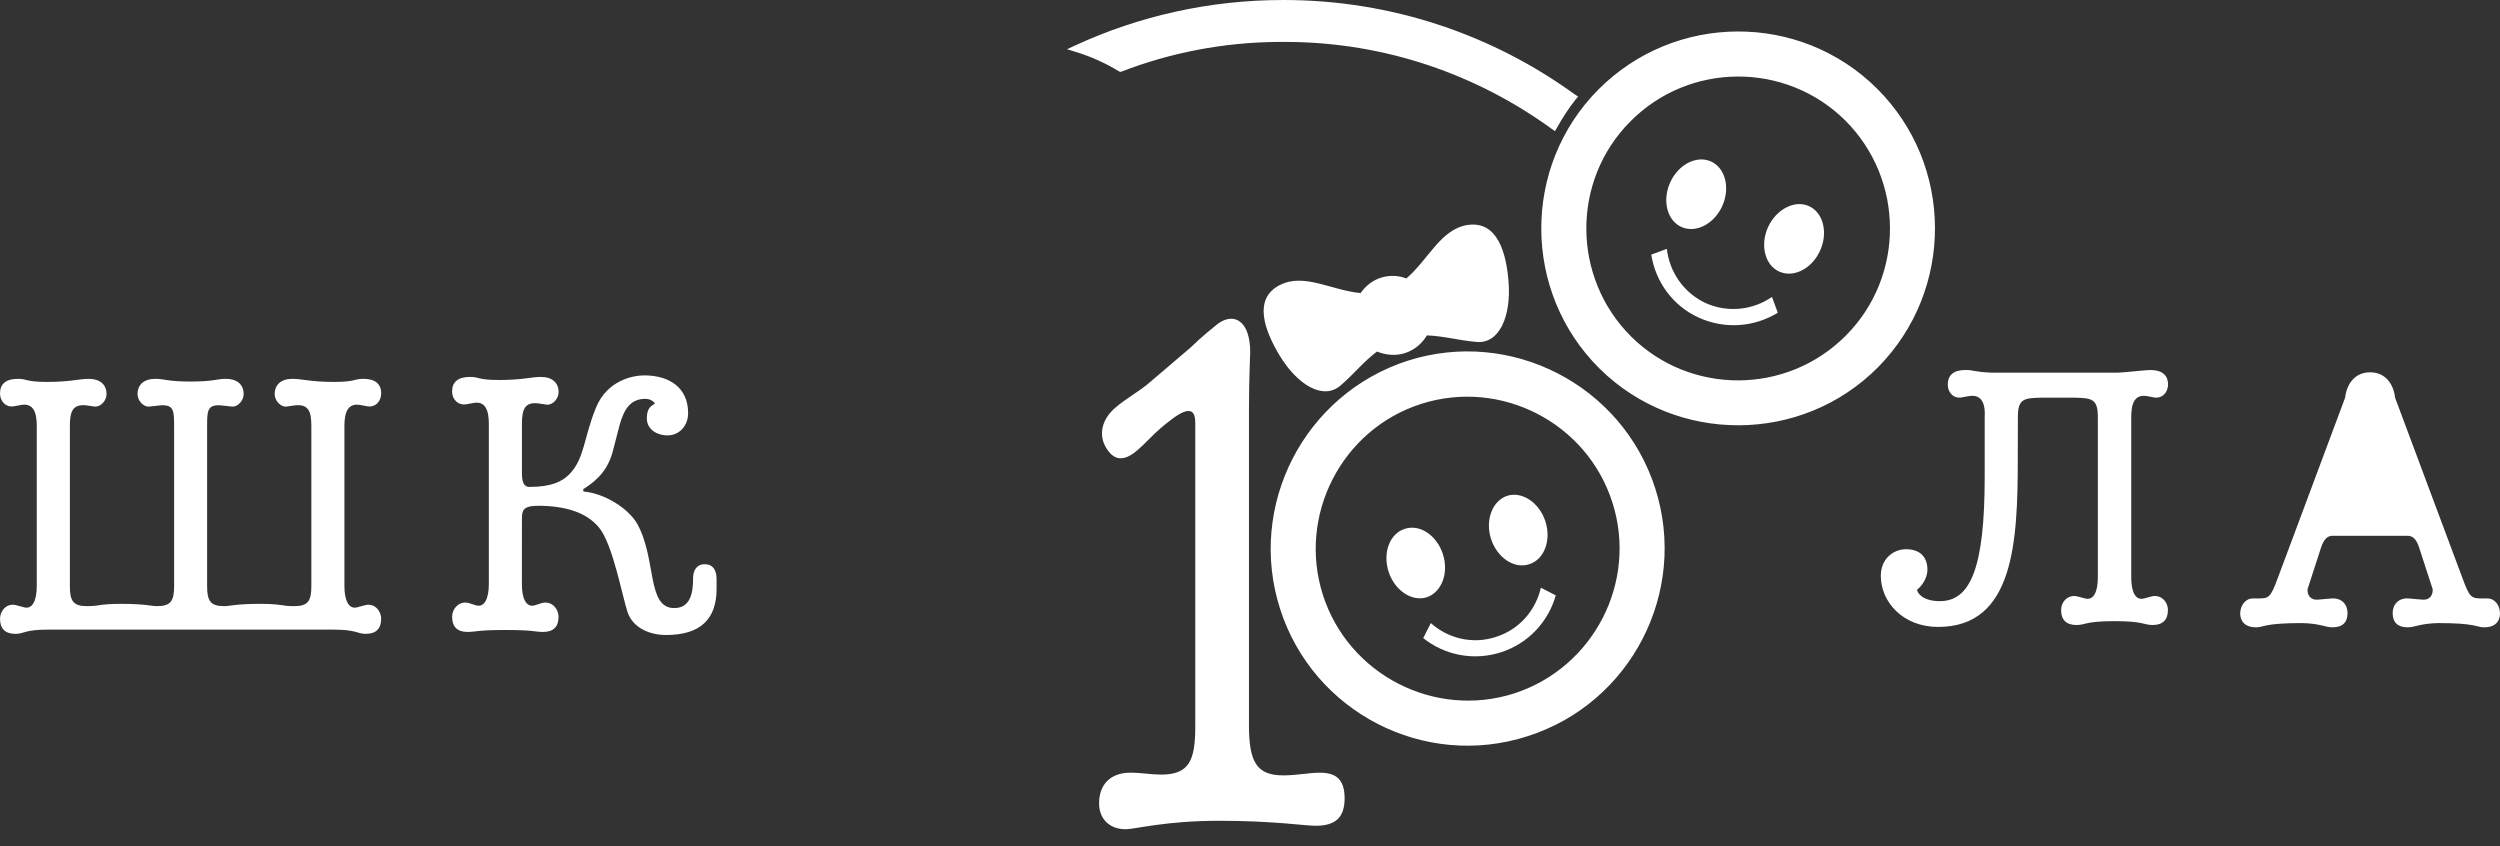 <svg id="SvgjsSvg1014" xmlns="http://www.w3.org/2000/svg" version="1.1" xmlns:xlink="http://www.w3.org/1999/xlink" xmlns:svgjs="http://svgjs.com/svgjs" width="65" height="22"><rect width="100%" height="100%" fill="#333333" stroke="none"/><defs id="SvgjsDefs1015"></defs><path id="SvgjsPath1016" d="M710.037 1818.7C710.897 1821.39 709.408 1824.28 706.722 1825.14C704.035 1826.01 701.143 1824.52 700.282 1821.83C699.421 1819.14 700.91 1816.25 703.597 1815.38C706.284 1814.52 709.177 1816.01 710.037 1818.7ZM715.827 1815.55C713.841 1817.55 710.586 1817.56 708.585 1815.58C706.581 1813.59 706.568 1810.33 708.556 1808.33C710.542 1806.33 713.796 1806.31 715.799 1808.3C717.802 1810.29 717.814 1813.54 715.827 1815.55ZM697.961 1815.03C698.048 1814.95 698.223 1814.77 698.649 1814.43C699.08 1814.1 699.511 1814.34 699.505 1815.17C699.504 1815.29 699.473 1815.81 699.473 1816.7L699.473 1824.86C699.473 1825.81 699.673 1826.16 700.364 1826.16C700.717 1826.16 701.039 1826.09 701.314 1826.09C701.745 1826.09 701.96 1826.27 701.96 1826.76C701.96 1827.26 701.714 1827.47 701.207 1827.47C700.931 1827.47 700.103 1827.34 698.706 1827.34C697.295 1827.34 696.512 1827.56 696.266 1827.56C695.837 1827.56 695.576 1827.28 695.576 1826.89C695.576 1826.4 695.867 1826.09 696.389 1826.09C696.681 1826.09 696.942 1826.14 697.187 1826.14C697.923 1826.14 698.077 1825.77 698.077 1824.88L698.077 1816.98C698.075 1816.4 697.571 1816.8 697.18 1817.13C696.956 1817.32 696.78 1817.53 696.567 1817.71C696.216 1818.01 695.956 1817.98 695.752 1817.63C695.558 1817.3 695.647 1816.9 695.999 1816.6C696.274 1816.36 696.607 1816.19 696.895 1815.94C697.394 1815.52 697.711 1815.24 697.961 1815.03ZM703.954 1816.5C701.883 1817.16 700.733 1819.4 701.396 1821.47C702.061 1823.54 704.293 1824.69 706.365 1824.03C708.436 1823.36 709.586 1821.13 708.921 1819.06C708.258 1816.99 706.027 1815.84 703.954 1816.5ZM714.974 1809.13C713.428 1807.6 710.92 1807.61 709.387 1809.16C707.854 1810.7 707.866 1813.21 709.409 1814.75C710.953 1816.28 713.463 1816.27 714.997 1814.72C716.528 1813.18 716.52 1810.67 714.974 1809.13ZM722.412 1816.84L722.412 1821.01C722.412 1821.39 722.522 1821.62 722.744 1821.56L722.93 1821.51C723.188 1821.44 723.366 1821.65 723.366 1821.86C723.366 1822.11 723.237 1822.25 722.969 1822.25C722.729 1822.25 722.745 1822.15 721.977 1822.15C721.212 1822.15 721.228 1822.25 720.986 1822.25C720.717 1822.25 720.589 1822.11 720.589 1821.86C720.589 1821.65 720.766 1821.44 721.024 1821.51L721.212 1821.56C721.433 1821.62 721.544 1821.39 721.544 1821.01L721.544 1816.84C721.544 1816.38 721.394 1816.35 720.966 1816.34L720.042 1816.34C719.613 1816.35 719.465 1816.38 719.465 1816.84L719.462 1817.93C719.462 1820.1 719.361 1822.3 717.391 1822.3C716.475 1822.3 715.901 1821.65 715.901 1820.97C715.901 1820.54 716.216 1820.28 716.558 1820.28C716.937 1820.28 717.113 1820.5 717.113 1820.81C717.113 1821.07 716.919 1821.28 716.844 1821.33C716.844 1821.41 716.983 1821.63 717.436 1821.63C718.231 1821.63 718.602 1820.77 718.602 1818.4L718.602 1816.84C718.602 1816.78 718.664 1816.21 718.184 1816.3L718.019 1816.33C717.792 1816.38 717.642 1816.2 717.642 1816C717.642 1815.75 717.798 1815.62 718.104 1815.62C718.331 1815.62 718.31 1815.67 718.794 1815.69L721.998 1815.69C722.238 1815.69 722.767 1815.62 722.905 1815.62C723.211 1815.62 723.369 1815.75 723.369 1816C723.369 1816.2 723.215 1816.38 722.988 1816.33L722.826 1816.3C722.495 1816.24 722.412 1816.5 722.412 1816.84ZM685.631 1821.06L685.631 1821.31C685.631 1822.09 685.22 1822.51 684.317 1822.51C683.882 1822.51 683.457 1822.32 683.318 1821.92C683.179 1821.51 682.93 1820.13 682.569 1819.71C682.245 1819.32 681.69 1819.15 680.987 1819.15C680.598 1819.15 680.571 1819.28 680.571 1819.47L680.57 1819.48L680.569 1821.18C680.567 1821.56 680.679 1821.8 680.899 1821.74L681.086 1821.68C681.344 1821.61 681.522 1821.83 681.522 1822.04C681.522 1822.29 681.392 1822.43 681.124 1822.43C680.884 1822.43 680.9 1822.38 680.139 1822.38C679.378 1822.38 679.394 1822.43 679.153 1822.43C678.885 1822.43 678.755 1822.29 678.755 1822.04C678.755 1821.83 678.933 1821.61 679.191 1821.68L679.379 1821.74C679.599 1821.8 679.71 1821.56 679.71 1821.18L679.71 1817.02C679.71 1816.68 679.626 1816.41 679.297 1816.48L679.134 1816.51C678.907 1816.55 678.754 1816.38 678.754 1816.18C678.754 1815.93 678.912 1815.8 679.217 1815.8C679.476 1815.8 679.414 1815.88 679.978 1815.88C680.589 1815.88 680.811 1815.8 681.061 1815.8C681.357 1815.8 681.524 1815.95 681.524 1816.2C681.524 1816.36 681.374 1816.54 681.209 1816.52L681.005 1816.49C680.648 1816.44 680.57 1816.64 680.57 1817.02L680.57 1818.33L680.571 1818.33C680.571 1818.57 680.645 1818.66 680.765 1818.66C681.357 1818.66 681.616 1818.51 681.783 1818.35C682.199 1817.95 682.171 1817.39 682.495 1816.6C682.781 1815.9 683.438 1815.76 683.753 1815.76C684.391 1815.76 684.891 1816.07 684.891 1816.74C684.891 1817.09 684.641 1817.32 684.363 1817.32C684.058 1817.32 683.818 1817.15 683.818 1816.88C683.818 1816.59 683.937 1816.56 684.03 1816.49C684.012 1816.46 683.929 1816.37 683.78 1816.37C683.402 1816.37 683.226 1816.62 683.105 1817.07L682.939 1817.71C682.819 1818.19 682.55 1818.48 682.162 1818.72L682.171 1818.78C682.698 1818.82 683.336 1819.21 683.568 1819.62C684.076 1820.53 683.808 1821.81 684.53 1821.81C684.968 1821.81 685.02 1821.38 685.02 1821.04C685.02 1820.84 685.103 1820.67 685.325 1820.67C685.529 1820.67 685.631 1820.81 685.631 1821.06ZM700.237 1807.09C698.806 1807.1 697.433 1807.37 696.163 1807.86L696.122 1807.87L696.085 1807.85C695.74 1807.64 695.365 1807.47 694.97 1807.35L694.744 1807.28L694.958 1807.18C696.607 1806.42 698.44 1806 700.37 1806C703.196 1806 705.817 1806.91 707.952 1808.46L708.031 1808.51L707.971 1808.58C707.783 1808.82 707.618 1809.07 707.477 1809.33L707.427 1809.41L707.344 1809.35C705.402 1807.94 703.024 1807.1 700.455 1807.09ZM732 1821.95C732 1822.14 731.887 1822.32 731.565 1822.31C731.379 1822.3 731.343 1822.2 730.4 1822.2C729.911 1822.21 729.801 1822.31 729.599 1822.31C729.34 1822.31 729.209 1822.18 729.209 1821.94C729.209 1821.72 729.359 1821.54 729.625 1821.56L729.975 1821.59C730.192 1821.61 730.258 1821.45 730.25 1821.32L729.892 1820.22C729.825 1820.02 729.733 1819.93 729.596 1819.93L727.65 1819.93C727.511 1819.93 727.423 1820.02 727.353 1820.22L726.996 1821.32C726.988 1821.45 727.054 1821.61 727.271 1821.59L727.619 1821.56C727.888 1821.54 728.036 1821.72 728.036 1821.94C728.036 1822.18 727.908 1822.31 727.647 1822.31C727.445 1822.31 727.335 1822.21 726.846 1822.2C725.902 1822.2 725.867 1822.3 725.683 1822.31C725.359 1822.32 725.245 1822.14 725.245 1821.95C725.245 1821.75 725.378 1821.56 725.571 1821.56L725.683 1821.56C725.998 1821.56 726.029 1821.55 726.226 1821.02L727.973 1816.34C728.011 1816 728.214 1815.68 728.622 1815.68C729.032 1815.68 729.235 1816 729.272 1816.34L731.02 1821.02C731.217 1821.55 731.245 1821.56 731.565 1821.56L731.677 1821.56C731.871 1821.56 732 1821.75 732 1821.95ZM701.858 1816.02C701.401 1816.42 700.724 1816 700.262 1815.23C699.886 1814.6 699.567 1813.77 700.278 1813.41C700.909 1813.09 701.614 1813.55 702.376 1813.62C702.499 1813.44 702.681 1813.29 702.905 1813.22C703.128 1813.15 703.359 1813.16 703.565 1813.24C704.148 1812.74 704.456 1811.96 705.155 1811.85C705.941 1811.73 706.164 1812.59 706.222 1813.32C706.295 1814.22 705.985 1814.95 705.381 1814.89C704.863 1814.84 704.568 1814.74 704.099 1814.72C703.977 1814.93 703.777 1815.1 703.531 1815.18C703.283 1815.26 703.024 1815.23 702.802 1815.14C702.433 1815.42 702.248 1815.68 701.858 1816.02ZM711.172 1814.26C710.487 1813.95 710.042 1813.32 709.933 1812.62L710.339 1812.47C710.402 1813.06 710.769 1813.61 711.347 1813.88C711.929 1814.14 712.581 1814.06 713.071 1813.72L713.223 1814.13C712.624 1814.5 711.857 1814.57 711.172 1814.26ZM706.024 1822.96C705.305 1823.19 704.553 1823.03 704.004 1822.59L704.202 1822.2C704.648 1822.6 705.288 1822.76 705.893 1822.56C706.501 1822.37 706.928 1821.87 707.063 1821.28L707.45 1821.48C707.257 1822.16 706.741 1822.73 706.024 1822.96ZM711.778 1811.36C711.563 1811.83 711.085 1812.07 710.714 1811.9C710.341 1811.73 710.213 1811.21 710.426 1810.74C710.641 1810.27 711.117 1810.03 711.49 1810.2C711.861 1810.37 711.99 1810.89 711.778 1811.36ZM714.321 1812.52C714.107 1812.99 713.63 1813.23 713.257 1813.06C712.886 1812.89 712.757 1812.37 712.971 1811.9C713.185 1811.44 713.663 1811.19 714.035 1811.36C714.407 1811.53 714.535 1812.05 714.321 1812.52ZM707.182 1819.56C707.338 1820.05 707.149 1820.55 706.759 1820.67C706.37 1820.8 705.924 1820.5 705.766 1820.01C705.611 1819.52 705.8 1819.02 706.189 1818.89C706.579 1818.77 707.024 1819.07 707.182 1819.56ZM704.516 1820.41C704.674 1820.9 704.483 1821.4 704.093 1821.53C703.706 1821.65 703.259 1821.35 703.102 1820.86C702.946 1820.37 703.135 1819.87 703.525 1819.75C703.914 1819.62 704.36 1819.92 704.516 1820.41ZM675.955 1817.07L675.955 1821.24C675.955 1821.61 676.067 1821.85 676.287 1821.79L676.475 1821.74C676.732 1821.66 676.91 1821.88 676.91 1822.09C676.91 1822.34 676.781 1822.48 676.513 1822.48C676.272 1822.48 676.289 1822.37 675.659 1822.37L668.252 1822.37C667.623 1822.37 667.64 1822.48 667.399 1822.48C667.131 1822.48 667.001 1822.34 667.001 1822.09C667.001 1821.88 667.179 1821.66 667.437 1821.74L667.625 1821.79C667.845 1821.85 667.956 1821.61 667.956 1821.24L667.956 1817.07C667.956 1816.73 667.873 1816.47 667.544 1816.53L667.38 1816.56C667.153 1816.61 667 1816.43 667 1816.23C667 1815.98 667.157 1815.85 667.463 1815.85C667.722 1815.85 667.66 1815.93 668.224 1815.93C668.835 1815.93 669.058 1815.85 669.307 1815.85C669.603 1815.85 669.77 1816 669.77 1816.25C669.77 1816.41 669.62 1816.59 669.455 1816.57L669.252 1816.54C668.894 1816.5 668.817 1816.69 668.817 1817.07L668.817 1821.24C668.817 1821.62 668.9 1821.76 669.26 1821.76C669.621 1821.76 669.557 1821.7 670.167 1821.7C670.759 1821.7 670.944 1821.76 671.083 1821.76C671.444 1821.76 671.527 1821.62 671.527 1821.24L671.527 1817.07C671.527 1816.69 671.524 1816.51 671.165 1816.54L670.89 1816.57C670.725 1816.59 670.576 1816.41 670.576 1816.25C670.576 1816 670.743 1815.85 671.039 1815.85C671.288 1815.85 671.342 1815.92 671.956 1815.92C672.57 1815.92 672.624 1815.85 672.873 1815.85C673.169 1815.85 673.335 1816 673.335 1816.25C673.335 1816.41 673.186 1816.59 673.021 1816.57L672.747 1816.54C672.388 1816.51 672.385 1816.69 672.385 1817.07L672.385 1821.24C672.385 1821.62 672.468 1821.76 672.829 1821.76C672.968 1821.76 673.152 1821.7 673.745 1821.7C674.355 1821.7 674.29 1821.76 674.651 1821.76C675.012 1821.76 675.095 1821.62 675.095 1821.24L675.095 1817.07C675.095 1816.69 675.018 1816.5 674.66 1816.54L674.457 1816.57C674.291 1816.59 674.142 1816.41 674.142 1816.25C674.142 1816 674.308 1815.85 674.604 1815.85C674.854 1815.85 675.077 1815.93 675.687 1815.93C676.252 1815.93 676.189 1815.85 676.449 1815.85C676.754 1815.85 676.911 1815.98 676.911 1816.23C676.911 1816.43 676.759 1816.61 676.532 1816.56L676.368 1816.53C676.039 1816.47 675.955 1816.73 675.955 1817.07Z " fill="#ffffff" transform="matrix(1,0,0,1,-667,-1806)"></path></svg>